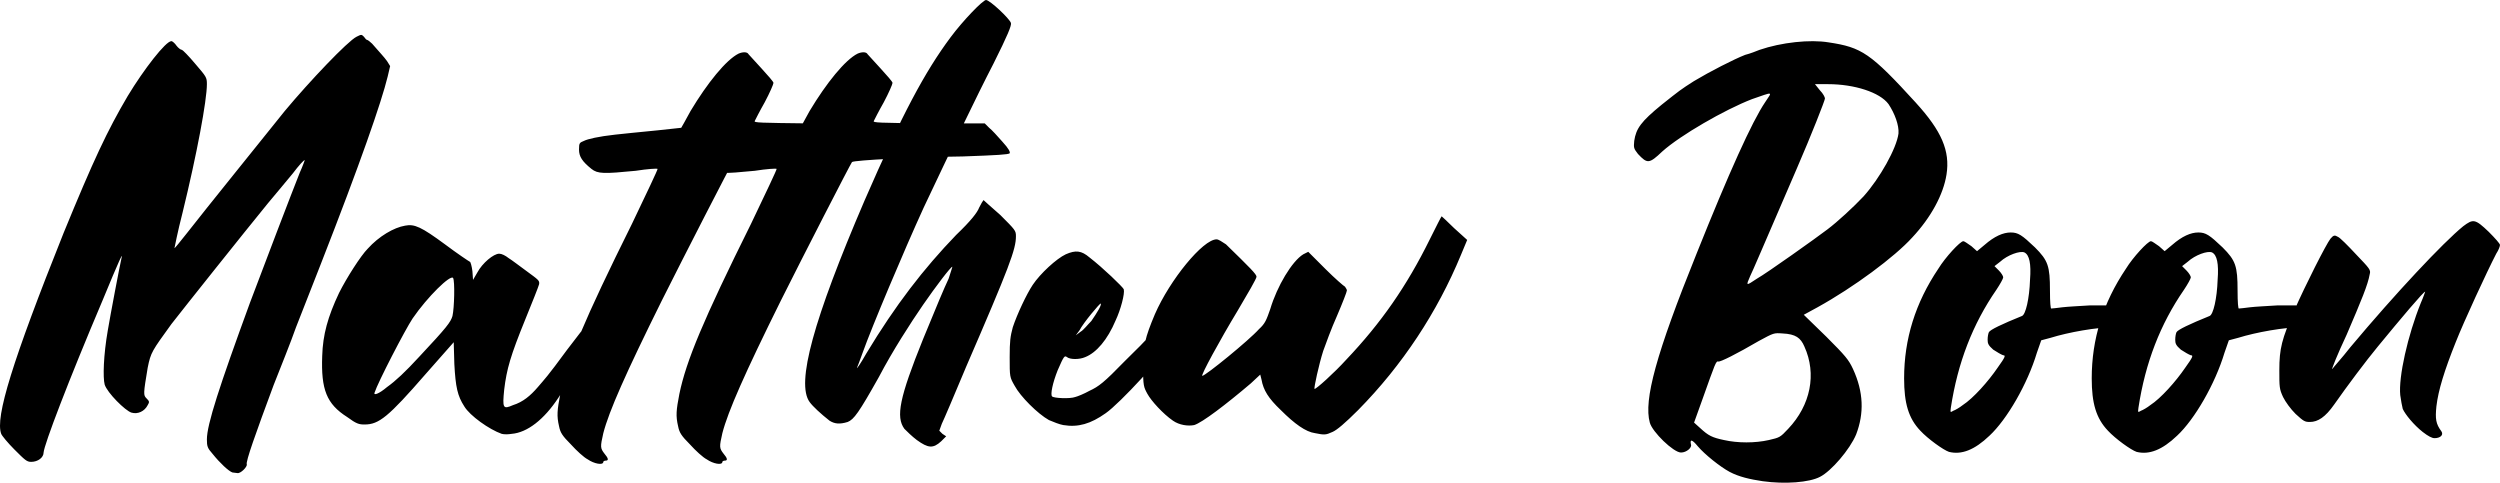 <?xml version="1.0" encoding="UTF-8" standalone="no"?>
<!-- Created with Inkscape (http://www.inkscape.org/) -->

<svg
   width="278.092"
   height="53.692"
   viewBox="0 0 278.092 53.692"
   version="1.1"
   id="svg1"
   xmlns="http://www.w3.org/2000/svg"
   xmlns:svg="http://www.w3.org/2000/svg">
  <defs
     id="defs1" />
  <g
     id="layer1"
     transform="translate(-194.912,-310.75)">
    <path
       d="m 237.964,317.545 c -0.347,-0.485 -0.763,-0.901 -1.664,-1.941 -0.208,-0.208 -0.485,-0.416 -0.555,-0.416 -0.069,0 -0.208,-0.139 -0.347,-0.347 -0.277,-0.277 -0.277,-0.277 -0.832,0 -0.971,0.485 -5.2,4.923 -7.973,8.251 -2.773,3.467 -8.667,10.747 -10.885,13.589 -0.763,0.971 -1.387,1.733 -1.387,1.664 0,0 0.347,-1.803 0.901,-3.952 1.595,-6.517 2.704,-12.48 2.704,-14.283 0,-0.763 -0.069,-0.832 -1.317,-2.288 -0.693,-0.832 -1.387,-1.525 -1.456,-1.525 -0.139,0 -0.416,-0.208 -0.624,-0.485 -0.139,-0.208 -0.416,-0.485 -0.555,-0.485 -0.624,0 -3.051,3.12 -4.853,6.101 -2.288,3.883 -3.813,7.141 -7.141,15.253 -5.685,14.213 -7.627,20.523 -6.933,22.325 0.069,0.208 0.763,1.04 1.456,1.733 1.179,1.179 1.387,1.387 1.872,1.387 0.763,0 1.387,-0.485 1.387,-1.04 0.069,-0.901 2.704,-7.835 6.587,-16.987 1.803,-4.368 2.288,-5.408 2.08,-4.645 -0.208,0.901 -1.248,6.379 -1.525,8.043 -0.485,2.773 -0.555,5.269 -0.347,6.032 0.277,0.901 2.288,2.912 2.981,3.12 0.693,0.208 1.456,-0.139 1.803,-0.832 0.208,-0.347 0.208,-0.416 -0.139,-0.763 -0.347,-0.347 -0.347,-0.485 0.139,-3.397 0.347,-1.733 0.485,-1.872 2.635,-4.853 1.456,-1.872 7.973,-10.053 10.747,-13.451 0.832,-0.971 2.011,-2.427 2.773,-3.328 0.624,-0.832 1.248,-1.525 1.317,-1.456 0,0 -0.208,0.624 -0.555,1.387 -0.832,2.08 -4.091,10.608 -5.547,14.491 -3.397,9.291 -4.784,13.52 -4.784,15.184 0,0.763 0.069,0.971 0.624,1.595 0.832,1.04 1.803,1.941 2.219,2.08 0.139,0 0.416,0.069 0.555,0.069 0.347,0.069 1.109,-0.693 1.04,-0.971 -0.139,-0.277 0.971,-3.397 2.981,-8.805 0.763,-1.941 1.941,-4.853 2.496,-6.448 0.624,-1.595 1.872,-4.784 2.773,-7.072 4.368,-11.163 6.725,-17.957 7.419,-20.8 l 0.277,-1.179 z m 22.741,30.091 -0.763,-0.485 -0.277,0.347 c -0.139,0.139 -0.901,1.179 -1.664,2.149 -2.288,3.12 -2.496,3.259 -3.259,4.16 -0.832,0.971 -1.664,1.664 -2.773,2.011 -1.109,0.485 -1.179,0.347 -0.971,-1.733 0.277,-2.288 0.693,-3.744 2.357,-7.835 0.763,-1.872 1.456,-3.605 1.525,-3.883 0.069,-0.416 -0.069,-0.485 -1.387,-1.456 -0.763,-0.555 -1.664,-1.248 -2.011,-1.456 -0.347,-0.277 -0.763,-0.485 -1.04,-0.485 -0.624,0 -1.872,1.04 -2.427,2.08 l -0.485,0.832 -0.069,-0.971 c -0.069,-0.555 -0.208,-1.04 -0.277,-1.04 -0.139,-0.069 -1.387,-0.901 -2.773,-1.941 -2.635,-1.941 -3.397,-2.288 -4.437,-2.08 -1.248,0.208 -2.912,1.179 -4.16,2.565 -0.763,0.763 -2.357,3.259 -3.189,4.923 -1.248,2.635 -1.803,4.645 -1.872,7.003 -0.139,3.744 0.485,5.339 2.773,6.795 1.04,0.763 1.317,0.832 1.941,0.832 1.595,0 2.635,-0.832 6.795,-5.616 l 3.12,-3.536 0.069,2.427 c 0.139,2.565 0.347,3.536 1.109,4.715 0.624,1.04 2.773,2.565 4.16,3.051 0.277,0.069 0.693,0.069 1.109,0 1.733,-0.139 3.605,-1.595 5.2,-4.021 0.485,-0.763 1.664,-2.565 2.635,-4.091 l 1.733,-2.704 z M 245.244,345.902 c -0.208,0.693 -0.624,1.248 -3.675,4.507 -1.595,1.733 -2.635,2.704 -3.605,3.397 -0.901,0.763 -1.525,0.971 -1.387,0.624 0.347,-1.109 3.397,-7.003 4.229,-8.251 1.664,-2.427 4.229,-4.923 4.507,-4.507 0.208,0.347 0.139,3.328 -0.069,4.229 z m 47.909,-19.413 c -0.485,-0.555 -1.179,-1.317 -1.456,-1.525 l -0.485,-0.485 h -6.24 c -5.477,-0.069 -6.24,-0.069 -6.101,-0.277 0.069,-0.139 0.555,-1.109 1.109,-2.08 0.555,-1.04 0.971,-2.011 0.971,-2.149 0,-0.139 -0.624,-0.832 -1.317,-1.595 -0.693,-0.763 -1.387,-1.525 -1.456,-1.595 -0.139,-0.277 -0.624,-0.277 -1.109,-0.069 -1.387,0.693 -3.467,3.259 -5.339,6.379 -0.555,1.04 -1.04,1.872 -1.04,1.872 -0.069,0 -1.248,0.139 -2.565,0.277 -2.011,0.208 -4.299,0.416 -4.784,0.485 -1.872,0.208 -3.051,0.485 -3.467,0.693 -0.485,0.208 -0.555,0.208 -0.555,0.971 0,0.763 0.347,1.317 1.387,2.149 0.693,0.555 1.387,0.555 4.923,0.208 1.317,-0.208 2.427,-0.277 2.427,-0.208 0.069,0 -1.248,2.773 -2.843,6.101 -5.339,10.747 -7.211,15.253 -7.973,18.928 -0.347,1.803 -0.416,2.427 -0.139,3.605 0.139,0.693 0.347,1.04 1.317,2.011 0.624,0.693 1.456,1.456 1.872,1.664 0.693,0.485 1.733,0.693 1.733,0.277 0,-0.069 0.139,-0.139 0.277,-0.139 0.347,0 0.277,-0.277 -0.139,-0.763 -0.485,-0.624 -0.485,-0.763 -0.139,-2.288 0.624,-2.427 2.496,-6.656 6.517,-14.768 2.427,-4.853 7.696,-15.115 7.904,-15.392 0.208,-0.208 7.072,-0.555 12.341,-0.624 3.883,-0.139 4.992,-0.208 5.2,-0.347 0.069,-0.139 -0.069,-0.485 -0.832,-1.317 z m 13.243,0 c -0.485,-0.555 -1.179,-1.317 -1.456,-1.525 l -0.485,-0.485 h -6.24 c -5.477,-0.069 -6.24,-0.069 -6.101,-0.277 0.069,-0.139 0.555,-1.109 1.109,-2.08 0.555,-1.04 0.971,-2.011 0.971,-2.149 0,-0.139 -0.624,-0.832 -1.317,-1.595 -0.693,-0.763 -1.387,-1.525 -1.456,-1.595 -0.139,-0.277 -0.624,-0.277 -1.109,-0.069 -1.387,0.693 -3.467,3.259 -5.339,6.379 -0.555,1.04 -1.04,1.872 -1.04,1.872 -0.069,0 -1.248,0.139 -2.565,0.277 -2.011,0.208 -4.299,0.416 -4.784,0.485 -1.872,0.208 -3.051,0.485 -3.467,0.693 -0.485,0.208 -0.555,0.208 -0.555,0.971 0,0.763 0.347,1.317 1.387,2.149 0.693,0.555 1.387,0.555 4.923,0.208 1.317,-0.208 2.427,-0.277 2.427,-0.208 0.069,0 -1.248,2.773 -2.843,6.101 -5.339,10.747 -7.211,15.253 -7.973,18.928 -0.347,1.803 -0.416,2.427 -0.139,3.605 0.139,0.693 0.347,1.04 1.317,2.011 0.624,0.693 1.456,1.456 1.872,1.664 0.693,0.485 1.733,0.693 1.733,0.277 0,-0.069 0.139,-0.139 0.277,-0.139 0.347,0 0.277,-0.277 -0.139,-0.763 -0.485,-0.624 -0.485,-0.763 -0.139,-2.288 0.624,-2.427 2.496,-6.656 6.517,-14.768 2.427,-4.853 7.696,-15.115 7.904,-15.392 0.208,-0.208 7.072,-0.555 12.341,-0.624 3.883,-0.139 4.992,-0.208 5.2,-0.347 0.069,-0.139 -0.069,-0.485 -0.832,-1.317 z m -4.091,25.237 c 4.923,-11.371 5.616,-13.243 5.616,-14.699 0,-0.624 -0.069,-0.693 -1.733,-2.357 -1.04,-0.901 -1.872,-1.664 -1.872,-1.664 -0.069,0.069 -0.277,0.416 -0.485,0.832 -0.208,0.555 -0.901,1.456 -2.565,3.051 -3.605,3.744 -6.725,7.765 -9.984,13.173 -0.624,1.109 -1.109,1.803 -1.04,1.595 0.069,-0.139 0.347,-0.901 0.624,-1.664 1.04,-2.912 4.576,-11.301 6.795,-16.155 3.051,-6.448 5.824,-12.272 7.765,-16.016 1.595,-3.189 2.011,-4.229 1.941,-4.507 -0.139,-0.485 -2.357,-2.565 -2.773,-2.565 -0.347,0 -2.565,2.288 -3.952,4.16 -2.843,3.813 -5.408,8.597 -9.568,18.165 -5.685,13.243 -7.627,20.315 -6.101,22.395 0.347,0.485 1.248,1.317 2.219,2.08 0.555,0.347 1.109,0.416 2.011,0.139 0.693,-0.277 1.248,-1.04 3.467,-4.992 1.525,-2.912 3.536,-6.032 4.923,-8.043 1.387,-2.011 3.12,-4.299 3.259,-4.229 0,0.069 -0.208,0.624 -0.416,1.317 -0.555,1.179 -1.248,2.843 -2.843,6.725 -2.635,6.517 -3.051,8.667 -2.08,9.984 0.277,0.277 0.832,0.832 1.387,1.248 1.248,0.901 1.803,0.971 2.704,0.139 l 0.555,-0.555 -0.416,-0.277 -0.347,-0.347 0.277,-0.763 c 0.208,-0.416 1.387,-3.189 2.635,-6.171 z m 23.157,-4.992 c -0.416,-0.416 -0.832,-0.693 -0.832,-0.693 -0.069,0 -0.277,0.208 -0.485,0.485 -0.763,0.971 -1.317,1.664 -4.091,4.368 -2.357,2.427 -2.912,2.843 -3.952,3.328 -0.624,0.347 -1.317,0.624 -1.595,0.693 -0.555,0.208 -2.357,0.139 -2.565,-0.069 -0.208,-0.208 0.069,-1.525 0.624,-2.912 0.693,-1.595 0.763,-1.664 1.04,-1.456 0.347,0.277 1.387,0.277 2.011,0 1.248,-0.485 2.496,-1.941 3.397,-4.091 0.555,-1.179 1.04,-2.981 0.901,-3.467 -0.139,-0.277 -2.288,-2.357 -3.813,-3.536 -0.901,-0.763 -1.525,-0.832 -2.635,-0.347 -1.04,0.485 -2.843,2.149 -3.675,3.397 -0.693,1.04 -1.733,3.259 -2.219,4.715 -0.277,1.04 -0.347,1.525 -0.347,3.328 0,2.219 0,2.219 0.555,3.189 0.624,1.179 2.565,3.12 3.813,3.813 0.485,0.208 1.179,0.485 1.595,0.555 1.664,0.277 3.051,-0.139 4.715,-1.317 1.595,-1.109 6.448,-6.379 7.696,-8.389 l 0.624,-0.971 z m -10.469,0.763 c 0.416,-0.832 2.288,-3.051 2.357,-2.981 0.139,0.139 -0.416,1.04 -1.04,1.941 -0.416,0.416 -0.901,1.04 -1.179,1.179 l -0.555,0.416 z m 41.669,-11.371 c -0.763,-0.763 -1.387,-1.317 -1.387,-1.317 -0.069,0.069 -0.624,1.179 -1.317,2.565 -2.565,5.2 -5.408,9.291 -9.291,13.381 -1.317,1.456 -3.397,3.328 -3.536,3.259 -0.069,-0.139 0.485,-2.704 0.971,-4.229 0.277,-0.763 0.901,-2.496 1.525,-3.883 0.624,-1.456 1.109,-2.704 1.109,-2.843 0,-0.139 -0.139,-0.277 -0.208,-0.416 -0.139,-0.069 -1.109,-0.901 -2.149,-1.941 l -1.941,-1.941 -0.555,0.277 c -1.248,0.763 -2.912,3.536 -3.675,6.101 -0.416,1.179 -0.555,1.595 -1.248,2.219 -1.109,1.248 -5.963,5.2 -6.309,5.2 -0.208,0 1.941,-3.952 3.952,-7.28 1.109,-1.872 2.08,-3.536 2.08,-3.744 0,-0.277 -0.693,-0.971 -3.397,-3.605 -0.416,-0.277 -0.832,-0.555 -1.04,-0.555 -1.525,0 -5.2,4.507 -6.864,8.32 -1.109,2.635 -1.317,3.536 -1.317,5.893 0,2.08 0.069,2.219 0.485,2.981 0.416,0.763 1.733,2.219 2.843,2.981 0.693,0.485 1.664,0.624 2.357,0.485 0.901,-0.277 3.536,-2.288 6.309,-4.645 l 1.04,-0.971 0.139,0.555 c 0.208,1.179 0.763,2.08 2.149,3.397 1.525,1.525 2.773,2.427 3.813,2.565 1.04,0.208 1.179,0.208 1.941,-0.139 0.485,-0.208 1.387,-0.971 2.843,-2.427 4.923,-4.992 8.805,-10.885 11.44,-17.264 l 0.693,-1.664 z m 51.376,-13.936 c -5.061,-5.547 -6.032,-6.171 -9.707,-6.725 -2.08,-0.347 -5.269,0 -7.696,0.832 -0.347,0.139 -1.04,0.416 -1.595,0.555 -1.248,0.485 -3.952,1.872 -5.685,2.912 -1.525,0.971 -1.595,1.04 -3.605,2.635 -2.288,1.872 -2.843,2.635 -3.051,4.021 -0.069,0.763 -0.069,0.832 0.416,1.456 1.04,1.109 1.248,1.109 2.704,-0.277 2.011,-1.803 6.933,-4.645 9.984,-5.824 2.427,-0.832 2.288,-0.901 1.456,0.347 -1.456,2.149 -4.021,7.835 -7.627,16.848 -4.507,11.163 -5.893,16.293 -5.2,18.789 0.277,1.04 2.635,3.328 3.467,3.328 0.624,0 1.248,-0.555 1.109,-0.901 -0.139,-0.624 0.139,-0.555 0.763,0.208 0.763,0.901 2.496,2.288 3.536,2.843 1.04,0.555 2.288,0.832 3.675,1.04 2.496,0.347 5.2,0.139 6.379,-0.485 1.248,-0.624 3.328,-3.051 4.021,-4.715 0.901,-2.357 0.832,-4.715 -0.347,-7.28 -0.485,-1.04 -0.832,-1.456 -2.981,-3.605 l -2.496,-2.427 1.525,-0.832 c 4.021,-2.219 8.597,-5.616 10.539,-7.765 2.08,-2.219 3.467,-4.784 3.813,-7.003 0.416,-2.635 -0.555,-4.853 -3.397,-7.973 z m -12.411,27.109 c 1.387,3.051 0.693,6.517 -1.803,9.152 -0.901,0.971 -0.971,0.971 -2.149,1.248 -1.525,0.347 -3.467,0.347 -4.992,0 -1.317,-0.277 -1.733,-0.485 -2.635,-1.317 l -0.693,-0.624 0.971,-2.704 c 1.387,-3.883 1.456,-4.16 1.733,-4.091 0.208,0.069 2.011,-0.832 4.507,-2.288 1.664,-0.901 1.664,-0.901 2.635,-0.832 1.456,0.069 2.011,0.485 2.427,1.456 z m 10.469,-23.712 c -0.208,1.664 -2.08,4.992 -3.883,7.003 -1.109,1.179 -2.912,2.843 -4.021,3.675 -1.179,0.901 -6.725,4.853 -7.835,5.477 -1.248,0.832 -1.248,0.832 -0.763,-0.277 0.277,-0.555 1.248,-2.843 5.2,-11.995 1.595,-3.675 3.12,-7.557 3.12,-7.765 0,-0.139 -0.208,-0.555 -0.555,-0.901 l -0.555,-0.693 h 1.456 c 2.912,0 5.755,0.901 6.725,2.219 0.693,1.04 1.179,2.357 1.109,3.259 z m 25.584,21.077 c -0.069,0 -0.555,-0.485 -1.179,-0.971 l -1.04,-0.971 h -2.08 c -1.109,0.069 -2.496,0.139 -3.051,0.208 -0.555,0.069 -1.109,0.139 -1.248,0.139 -0.069,0 -0.139,-0.624 -0.139,-2.011 0,-2.704 -0.208,-3.328 -1.664,-4.784 -1.456,-1.387 -1.872,-1.664 -2.704,-1.664 -0.832,0 -1.803,0.416 -2.912,1.387 l -0.832,0.693 -0.624,-0.555 c -0.416,-0.277 -0.763,-0.555 -0.901,-0.555 -0.347,0 -2.011,1.803 -2.773,3.051 -2.565,3.813 -3.813,7.835 -3.813,12.203 0,2.773 0.485,4.437 1.803,5.824 0.832,0.901 2.565,2.149 3.189,2.357 1.387,0.347 2.843,-0.208 4.507,-1.803 1.941,-1.803 4.229,-5.755 5.269,-9.221 l 0.485,-1.387 1.04,-0.277 c 2.011,-0.624 5.131,-1.179 7.072,-1.179 0.693,0 1.179,-0.069 1.387,-0.139 0.139,-0.139 0.277,-0.277 0.208,-0.347 z m -10.955,-4.784 c -0.069,2.08 -0.485,3.883 -0.901,4.021 -2.219,0.901 -3.536,1.525 -3.675,1.803 -0.069,0.139 -0.139,0.485 -0.139,0.832 0,0.416 0.069,0.624 0.624,1.109 0.416,0.277 0.901,0.555 1.109,0.624 0.277,0 0.277,0.139 -0.624,1.387 -1.04,1.525 -2.704,3.397 -3.883,4.16 -0.347,0.277 -0.832,0.555 -1.04,0.624 -0.347,0.208 -0.347,0.208 -0.277,-0.347 0.763,-4.992 2.427,-9.291 5.061,-13.104 0.416,-0.624 0.763,-1.248 0.763,-1.387 0,-0.139 -0.208,-0.485 -0.485,-0.763 l -0.485,-0.485 0.624,-0.485 c 0.832,-0.763 2.219,-1.248 2.704,-1.04 0.555,0.277 0.763,1.248 0.624,3.051 z m 31.824,4.784 c -0.069,0 -0.555,-0.485 -1.179,-0.971 l -1.04,-0.971 h -2.08 c -1.109,0.069 -2.496,0.139 -3.051,0.208 -0.555,0.069 -1.109,0.139 -1.248,0.139 -0.069,0 -0.139,-0.624 -0.139,-2.011 0,-2.704 -0.208,-3.328 -1.664,-4.784 -1.456,-1.387 -1.872,-1.664 -2.704,-1.664 -0.832,0 -1.803,0.416 -2.912,1.387 l -0.832,0.693 -0.624,-0.555 c -0.416,-0.277 -0.763,-0.555 -0.901,-0.555 -0.347,0 -2.011,1.803 -2.773,3.051 -2.565,3.813 -3.813,7.835 -3.813,12.203 0,2.773 0.485,4.437 1.803,5.824 0.832,0.901 2.565,2.149 3.189,2.357 1.387,0.347 2.843,-0.208 4.507,-1.803 1.941,-1.803 4.229,-5.755 5.269,-9.221 l 0.485,-1.387 1.04,-0.277 c 2.011,-0.624 5.131,-1.179 7.072,-1.179 0.693,0 1.179,-0.069 1.387,-0.139 0.139,-0.139 0.277,-0.277 0.208,-0.347 z m -10.955,-4.784 c -0.069,2.08 -0.485,3.883 -0.901,4.021 -2.219,0.901 -3.536,1.525 -3.675,1.803 -0.069,0.139 -0.139,0.485 -0.139,0.832 0,0.416 0.069,0.624 0.624,1.109 0.416,0.277 0.901,0.555 1.109,0.624 0.277,0 0.277,0.139 -0.624,1.387 -1.04,1.525 -2.704,3.397 -3.883,4.16 -0.347,0.277 -0.832,0.555 -1.04,0.624 -0.347,0.208 -0.347,0.208 -0.277,-0.347 0.763,-4.992 2.427,-9.291 5.061,-13.104 0.416,-0.624 0.763,-1.248 0.763,-1.387 0,-0.139 -0.208,-0.485 -0.485,-0.763 l -0.485,-0.485 0.624,-0.485 c 0.832,-0.763 2.219,-1.248 2.704,-1.04 0.555,0.277 0.763,1.248 0.624,3.051 z m 30.16,-5.339 c -1.525,-1.456 -1.733,-1.456 -2.843,-0.624 -2.219,1.803 -7.557,7.488 -12.549,13.451 -0.971,1.248 -1.941,2.288 -2.011,2.427 -0.139,0.139 0.555,-1.595 1.595,-3.813 1.664,-3.883 2.357,-5.547 2.565,-6.725 0.139,-0.485 0,-0.624 -1.525,-2.219 -0.901,-0.971 -1.803,-1.872 -2.011,-1.941 -0.347,-0.208 -0.485,-0.208 -0.832,0.208 -0.485,0.624 -2.773,5.131 -4.021,7.973 -1.387,3.189 -1.664,4.229 -1.664,6.656 0,1.872 0,2.08 0.416,2.981 0.277,0.555 0.832,1.317 1.387,1.872 0.901,0.832 1.04,0.901 1.595,0.901 0.901,0 1.733,-0.555 2.704,-1.941 1.456,-2.08 3.536,-4.853 4.853,-6.448 2.565,-3.12 5.131,-6.171 5.269,-6.101 0,0 -0.208,0.624 -0.485,1.248 -1.456,3.605 -2.496,8.251 -2.288,10.261 0.069,0.555 0.208,1.248 0.277,1.525 0.277,0.624 1.248,1.803 2.219,2.565 0.624,0.485 1.04,0.693 1.317,0.693 0.624,0 1.04,-0.347 0.763,-0.763 -0.624,-0.832 -0.693,-1.387 -0.555,-2.773 0.208,-1.803 0.901,-4.021 2.149,-7.141 0.901,-2.288 3.467,-7.835 4.507,-9.845 0.277,-0.416 0.416,-0.832 0.416,-0.971 0,-0.139 -0.555,-0.763 -1.248,-1.456 z"
       id="text1"
       style="font-size:69.333px;font-family:Bartolome;-inkscape-font-specification:'Bartolome, Normal'"
       aria-label="Matthew Boon" />
  </g>
</svg>

